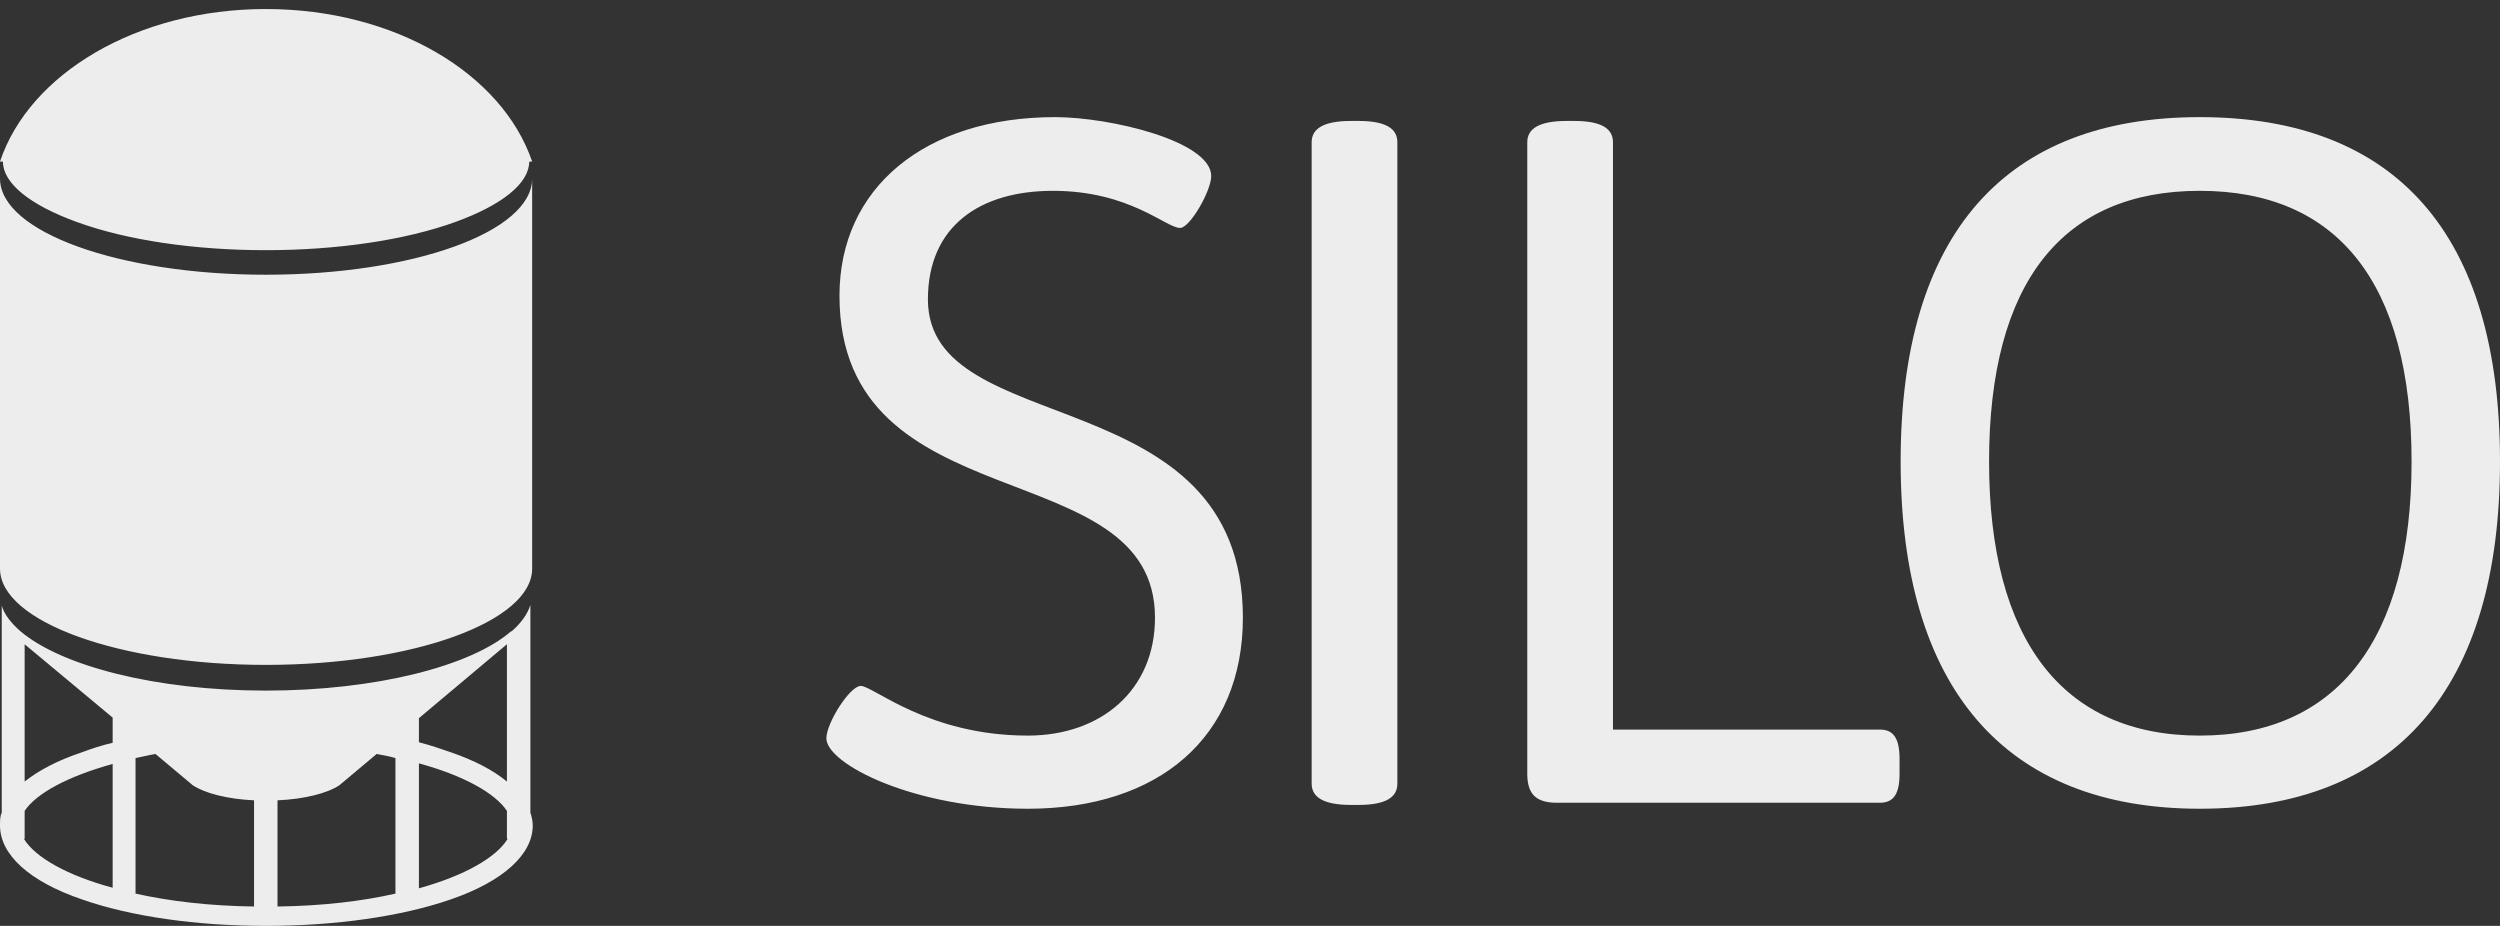 <?xml version="1.0" encoding="utf-8"?>
<!-- Generator: Adobe Illustrator 15.1.0, SVG Export Plug-In . SVG Version: 6.00 Build 0)  -->
<!DOCTYPE svg PUBLIC "-//W3C//DTD SVG 1.1//EN" "http://www.w3.org/Graphics/SVG/1.1/DTD/svg11.dtd">
<svg version="1.1" id="Ebene_1" xmlns="http://www.w3.org/2000/svg" xmlns:xlink="http://www.w3.org/1999/xlink" x="0px" y="0px"
	 width="553.742px" height="205.078px" viewBox="0 0 553.742 205.078" enable-background="new 0 0 553.742 205.078"
	 xml:space="preserve">
<rect x="0" y="0" width="553.742" height="205.078" fill="#333333" stroke="none"/>
<path fill="#EDEDED" d="M117.48,133.992c-0.649,2.08-2.079,4.029-4.158,5.849h-0.13c-8.837,7.667-29.89,13.125-54.321,13.125
	s-45.225-5.458-54.322-13.125c-2.079-1.819-3.639-3.769-4.159-5.718v45.874C0,180.776,0,181.816,0,182.856
	c0,6.367,6.368,12.346,18.194,16.374c10.786,3.769,25.341,5.848,40.676,5.848c15.465,0,30.02-2.079,40.936-5.848
	C111.502,195.202,118,189.224,118,182.856c0-1.04-0.26-2.08-0.52-2.859V133.992z M24.952,164.532c-2.339,0.52-4.679,1.3-6.758,2.079
	c-5.458,1.819-9.617,4.029-12.736,6.498v-30.41l19.494,16.245V164.532z M34.438,167.002l8.057,6.757l0.13,0.13
	c2.729,1.82,7.797,3.119,13.646,3.379v23.522c-9.877-0.13-18.714-1.17-26.251-2.859v-30.02
	C31.449,167.651,32.879,167.262,34.438,167.002z M61.469,177.268c5.978-0.26,11.046-1.559,13.775-3.379l0.13-0.13l8.057-6.757
	c1.43,0.26,2.859,0.52,4.159,0.909v30.02c-7.408,1.689-16.245,2.729-26.121,2.859V177.268z M92.789,159.074l19.493-16.375v30.41
	c-2.989-2.469-7.147-4.679-12.476-6.498c-2.209-0.779-4.548-1.56-7.018-2.209V159.074z M5.328,185.845c0.13,0,0.13-0.13,0.13-0.26
	v-5.978c2.599-3.898,9.617-7.668,19.494-10.396v27.421C14.815,193.902,7.797,189.874,5.328,185.845z M92.789,196.762v-27.681
	c10.006,2.729,16.894,6.628,19.493,10.526v5.978c0,0.13,0.13,0.26,0.13,0.26C109.943,189.874,103.055,193.902,92.789,196.762z
	 M17.024,49.174c11.046,4.029,25.991,6.238,41.846,6.238s30.799-2.209,41.976-6.238c10.396-3.769,16.375-8.577,16.375-13.385h0.65
	C111.242,16.295,87.46,2,58.87,2C30.41,2,6.498,16.295,0,35.789h0.65C0.65,40.597,6.628,45.405,17.024,49.174z M58.87,147.27
	c32.619,0,59-9.617,59-21.313v-86.42c0,11.826-26.381,21.313-59,21.313C26.381,60.849,0,51.362,0,39.536v86.42
	C0,137.652,26.381,147.27,58.87,147.27z M205.529,66.327c0-16.322,11.607-24.06,27.688-24.06c17.048,0,25.028,8.221,28.171,8.221
	c2.176,0,6.892-8.221,6.892-11.486c0-7.738-22.368-13.059-34.579-13.059c-28.897,0-47.759,15.718-47.759,39.537
	c0,50.781,69.884,34.217,69.884,71.335c0,15.96-11.849,26.116-28.171,26.116c-22.125,0-34.216-11.002-36.998-11.002
	c-2.418,0-7.617,8.221-7.617,11.607c0,5.683,19.466,15.597,44.615,15.597c29.018,0,47.638-15.839,47.638-42.317
	C275.292,83.496,205.529,97.884,205.529,66.327z M300.925,26.791h-1.693c-6.045,0-8.705,1.693-8.705,4.715v142.066
	c0,3.022,2.66,4.716,8.705,4.716h1.693c6.045,0,8.585-1.694,8.585-4.716V31.506C309.51,28.483,306.97,26.791,300.925,26.791z
	 M416.392,161.602h-59.124V31.506c0-3.022-2.539-4.715-8.584-4.715h-1.693c-6.045,0-8.705,1.693-8.705,4.715v139.89
	c0,4.474,1.935,6.408,6.529,6.408h71.577c3.022,0,4.353-1.935,4.353-6.408v-3.265C420.744,163.537,419.414,161.602,416.392,161.602z
	 M487.243,25.944c-43.043,0-66.257,25.753-66.257,76.293c0,50.298,23.214,76.897,66.257,76.897
	c43.285,0,66.499-26.599,66.499-76.897C553.742,51.697,530.528,25.944,487.243,25.944z M487.243,162.932
	c-30.348,0-46.67-21.159-46.67-60.695c0-39.778,16.322-59.97,46.67-59.97s46.912,20.191,46.912,59.97
	C534.155,141.773,517.591,162.932,487.243,162.932z"/>
</svg>
